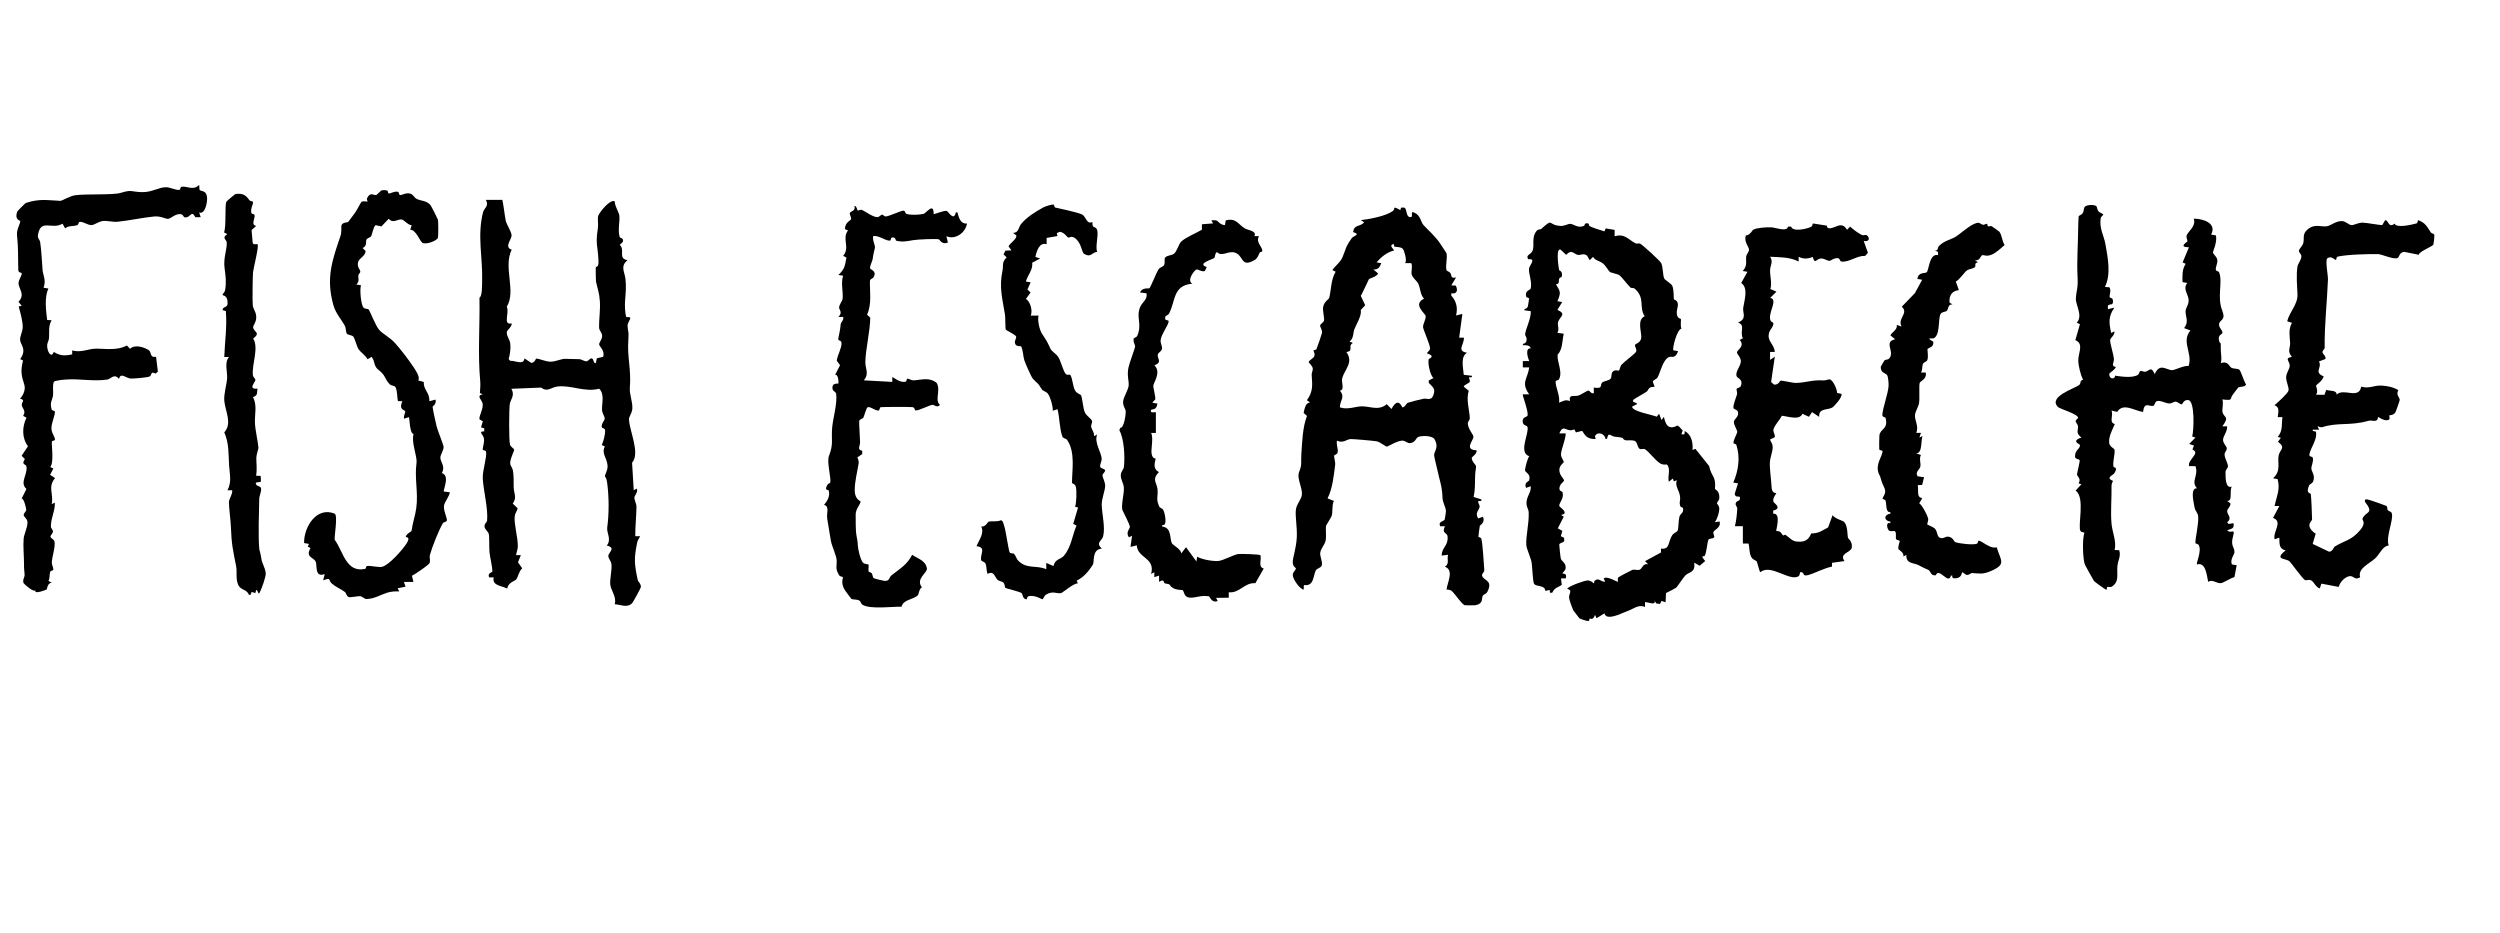<?xml version="1.0" encoding="UTF-8"?><svg id="Layer_2" xmlns="http://www.w3.org/2000/svg" viewBox="0 0 289.48 107.99"><g id="fish_escabeche"><path d="M183.42,26.19c.08-.04-.01-.45.5-.31.07.02.07.27.15.31.51.24,1.14.42,1.71.6l.15-.34,1.03.17v.74c1.15-.34,1.49.31,2.41.81.16.09.42-.03.54.04.34.19,2.34,2,2.46,2.29.22.54.15,1.39.35,1.77.07.15.81.58.92.83.2.46.15,1.5.18,1.57.02.04.42.07.46.53.04.39-.19.72-.11,1.21s.45.49.47.53c.03.07-.09.89.06,1.12-.51.04-1.1,2.33-.93,2.51l.54.09c-.32.95-.77.56-1.05.68-.74.33-1.01,1.84-1.34,2.38-.14.22-.48.27-.52.44s.24.56.16.63c-.03.02-.36-.02-.54.11-.16.12-.2.34-.34.44-.25.18-1.45.85-1.51.92-.35.41.45.28.37.54l-.55.28c-.06.55,2.31.94,2.85,1.17l.27-.34.28.73.27-.37c.16.57.29,1.28,1.02,1.2.67-.07.35-.55,1.16.37l-.15.44c.39.06.4.01.37-.37.82.4.99,1.38.92,2.2l.33-.14,1.59,1.99c.29,1.36.81,1.08.68,2.66,0,.06.57.19.5,1.09-.02.24-.27.43-.27.55s.28.28.27.68-.24,1.18-.52,1.53l.55-.09c.22.72-.63.96-.71,1.23-.06.18.17.51.08.62-.14.18-.56.06-.67.3-.12.28-.2,1.38-.4,1.8-.11.22-.63-.17.04.63l-.64.55-.64-.36c.19,1.17-.6,1.06-1.01,1.47-.22.22-.86,1.2-1.06,1.42-.05.05-1.03.57-1.19.63l-.05,1.07-.47-.16-.17.35-.43-.05-.21-.32c.23.64-1,.06-1.1.18v.55c-.73-.36-1.39.25-2.02.46-.43.15-.88.38-1.07.44-.54.18-1.45.49-1.6-.17l-.92.56-.18-.38c-.26.71-.51.37-.61.43-.05.03-.04.25-.13.28-.13.03-.94-.22-1.07-.32-.04-.04-.65-.83-.68-.88-.13-.24-.49-1.23-.51-1.46-.06-.54.48-.89-.22-1.06.12-.32,1.98-.96,2.35-.98.44-.02.7.38.77.33.01,0-.03-.23.06-.3.54-.41.64.17,1.23.11l-.19-.36c.37-.37,1.6.44,1.65.37.04-.05-.07-.37.04-.5.06-.07,1.54-.84,1.63-.87.28-.09.58.08.86-.03.3-.12.36-.77.97-.62l-.36-.36,1.85-1.01v-.45c1.05.16.8-.8,1.3-1.55.17-.26.53-.33.64-.56.09-.19.08-1.15.19-1.56s.53-.43.42-1c-.03-.12-.26-.12-.28-.17-.22-.53-.01-.61-.06-1.14-.06-.74-.63-1.23-.38-1.94l-.34.14-.12-.33-.46.37c-.18-.67.26-1.42-.21-1.99-.03-.03-.45.1-.84-.16-.54-.35-1.29-1.36-1.71-1.61-.2-.12-.48.08-.65-.07-.24-.21-.22-.61-.44-.83s-1.02-.09-1.17-.14c-.57-.2.18-.28-1.22-.41-.52-.05-.75-.65-.92.25h-.18c-.04-.56-.85-.91-1.19-.37-.12.19.37.47-.37.36-.65-.1-.82-.44-1.14-.92l-.72.18-.19-.36c-.92.46-1.21-.74-1.73.47h.74c0,.68-.53,1.86-.55,2.4-.01.43.33.76.32.9s-.38.31-.48.72c-.18.76.56,1.25.51,1.45-.04.15-.35.32-.45.57-.29.69.25.65.28.77.2.78-.41,1.17-.38,1.61,0,.08,1.27.87.2,1.02l.32.21-.69,1.35.53.29-.18.61.39.2v.37c-.09.2-.54.21-.57.4-.01.08.14,1.51.18,1.63.1.34.61.47.56,1.11-.02.3-.41.53-.35.62.03.05.55-.1.36.56h-.55s.09.75.09.75c-.47.34-.82.29-1.1.91h-.27s-.03-.33-.03-.33l-.5.13c-.05-.75-1.13-.44-1.32-.86-.14-.3-.19-1.94-.27-2.44-.09-.52-.58-1.59-.61-1.96-.09-1.08.33-2.49.27-3.86-.02-.41-.35-.69-.23-1.34s.52-1.01.47-1.66l-.55.18c-.26-.64.33-.74.36-.86.24-.88-.53-.84-.47-1.25s.26-1.21.48-1.56c-1.31-.4.05-2.73-.21-3.4-.07-.18-.48-.11-.54-.55-.08-.64.52-.55.56-.76.1-.57-.64-2.37-.55-2.45h.74c-1-1.38-.17-1.79,0-3.12h-.74s0-.73,0-.73h.74c-.19-.45-.49-1.54.18-1.47-.1-.41-.57-.36-.92-.37-.02-.3.27-.07.4-.44.16-.46-.16-.61-.13-.85.07-.63.7-1.8.65-2.65l-.74-.1c-.01-.29.25-.06.4-.44.02-.06.15-.86.14-.91-.03-.14-.28-.11-.32-.21-.23-.7.46-.79.51-.95.2-.75-.27-1.77-.19-2.34.05-.37.89-1.17-.09-1.06-.35-.51.3-.52.49-.96.28-.66-.18-1.61.52-2.37.15-.17.39-.09.49-.18,1.49-1.34.69-.44,2.23-.35.46.03.8-.23,1.13-.24.38,0,.91.57,1.62.22ZM183.78,29.61c-.42-.34-.69-.04-1.09-.1s-.7-.71-1.34,0l-.64-.6c-.59-.26-.24,2.02-.18,2.36.01.06.49.13.29.81,0,.02-.21.02-.28.19-.1.27.12.56-.37.67.55.86.57.96.17,1.94l.55.09-.55.91c1.08.5.32.73.08,1.38-.13.38.19.87-.09,1.28l.74.1c-.19.81-.12,1.83-.71,2.42-.08.9.63,2.04.15,2.87-.06.11-.36.11-.38.24-.06.53.57,1.77.38,2.45.53-.15.68-.4,1.28-.18-.17-.86.49-.47,1.01-.65.29-.1,1-.57,1.11-.57.19,0,.31.42.64.3v-.64c1.13.15.66-.24.97-.59.14-.15.86-.23,1-.47.12-.19,0-.53.23-.79s.69-.09.71-.11c.1-.1.13-.5.31-.7.29-.33,1.52-1.23,1.66-1.47.16-.29-.14-.56-.11-.8.02-.15.63-.23.72-.8.09-.63-.55-2.11.4-2.53-.7-1.06.09-2.04-1.1-3.15-.22-.2-.46-.1-.51-.14-.41-.38-.96-1.2-1.38-1.51-.06-.04-.98-.28-1.02-.31-.22-.18-.46-.73-.87-1.04-.32-.25-.85-.3-1.1-.73l-.36.37c-.17-.1-.2-.39-.33-.49Z"/><path d="M162.12,24.38l.12-.34h.37c.36.16.13,1.13.74,1.1.35-.01-.11-.73.36-.54.81.32.77,1.07,1.12,1.46.62.68,1.4,1.31,1.99,2.23.12.2.65.97.67,1.03.14.51-.14,1.44,0,1.94.04.15.32.18.44.34.2.26-.03.68.67.53l-.55.91.51.03c.29.51.15,1.02-.51.89v.27c.61.68.76,1.44.55,2.3l.73-.18-.37,2.75h.55c.03.84-.89,1.52.37,1.75-.81.42-.44,1.78-.39,2.55l.94.11c.07.31-.26.11-.33.2-.05.06.18.34.07.53-.08.14-.78.39-.66.55l.56.46c-.33,1,.08,2.19.12,3.17.01.22-.23.37-.23.61.01.64.65,1.27.65,1.55,0,.43-1.12,1.51.37,1.56.07.42-.56.79-.56.84-.05.47.52.81.5,1.08-.05.5-.11.58-.12,1.3s0,1.47-.17,2.18l.9.29c.08.31-.28.11-.35.2-.1.12.16.43.15.63-.02.39-.6.71-.17,1.37l.55-.19c.31.68-.35.97-.36,1.04-.03.14-.16,1.14-.16,1.26,0,.08.28.07.33.22.19.69.27,2.82.35,3.66.02.24-.31.4-.26.62.13.62,1.32.49.62,1.88-.14.27-.41.28-.52.44-.21.31.13.91-.86,1.12-.12.02-1.22.02-1.28-.01-.35-.17-1.14-1.35-1.44-1.61-.19-.17-.39-.19-.63-.19.09-.86.9-2.24-.19-2.65.57-.36.2-.86.37-1.38l-.74.09c0-.97.76-1.09.68-2.18-.04-.57-.73-.3-.31-1.21h-.55c-.26-.56.37-.55.52-.77.03-.04.15-.92.15-.97-.01-.46-.38-1-.4-1.55-.03-1.34-.36-2.09-.58-3.17-.08-.4-.38-1.53-.39-1.74-.03-.5.61-.88.04-1.89-.25-.43-1.48-.42-1.87-.26-.31.13-.31.65-.95.72-.33.03-.55-.27-.86-.29-.57-.03-1.72.69-1.82.7-.14.01-.79-.54-1.19-.62-.32-.06-2.78-.28-3.03-.26-.46.03-.88.53-1.57.18-.1.42.14.95.09,1.31-.05.34-.4.31-.42.43-.03.15.16.75.12,1.07-.16,1.28-.31,2.75-.88,3.88l.73.29c-.24.48-.12,1.27-.24,1.7-.06.21-.64,1.09-.66,1.16-.08.27.06,1.27-.06,1.77-.11.46-.52.86-.61,1.32s.31,1.1.17,1.52c-.11.32-.57.32-.7.6-.31.63-.19,1.85-1.37,1.67l-.02.53c-.5-.07-1.21-1.2-1.26-1.61-.06-.45.35-.56.35-.87,0-.07-.54-.17-.3-1.19.52-2.26.47-2.5.3-4.7-.1-1.31.17-1.32.61-2.28.39-.84-.58-2.13-.23-2.98.37-.9.18-1.08.26-2.14.1-1.39.14-3.05.65-4.34l-.39-.35c.1-.44.22-1.21.75-1.2l-.37-.27c.76-1.07.62-1.8.55-2.95-.01-.23.15-.49.13-.71-.03-.33-.47-.65-.47-.76,0-.16.54-.44.63-.65.15-.34-.11-.6-.07-.7.01-.03.29-.04.34-.16.09-.2.63-1.77.64-1.87.04-.36-.24-.66-.22-.85s.38-.32.45-.57c.07-.28-.18-1.13-.1-1.58.12-.62.66-.92.69-1.01.26-.95.19-2.14.76-3.07l-.38-.19c.34-.51.89-.86,1.15-1.44.44-1,.3-1.16,1.12-2.29.16-.22,1.07-.37.13-.67.12-.91.75-.56,1.28-1.12l-.37-.27c1.01-.1,2.84-.46,3.67-1.03.39-.26-.14-.71.9-.11ZM161.45,28.57c-.07-.03.04-.35-.13-.3-.57.17.15.64.09.73-.83.23-1.47.74-2.02,1.38l.55.09c-.17.47-.37.78-.92.73l.55.46c-.12.38-1,.57-1.07.68-.04.07-.25.58-.39.83-.19.36-.33.74-.54,1.09l.51,1.08-.52.56c.16.62-.54,1.69-.74,2.24-.17.47-.05,1.01-.56,1.42.68.2.21.13.13.45-.09.37.19.66-.49.75.86,1.22-.18,1.97-.48,3.02-.14.48.33,1.36-.27,1.46.66.76-.02,1.13,0,1.93.89.31,1.81-.11,2.51-.12,1.05-.01,1.95.55,2.92-.25l.54.56c.83-1.55,1.2-.16,1.29-.18.3-.07.44-.47.6-.54.24-.09,1.43-.39,1.78-.46.52-.11,1.01.37,1.26-.69.13-.56-.28-.79-.61-1.16v-.27s.54-.28.54-.28c-.39-.36-.67-1.71-.55-2.18.02-.08.87-.33-.18-.68-.07-.11.37-.31.34-.61-.05-.51-.78-2.12-.81-2.42-.04-.34.34-.89.3-1.29-.03-.31-1.56-1.36-.19-2.01-.45-.49-.41-1.19-.66-1.73-.16-.34-.66-.67-.77-1.08-.09-.36.14-.9-.05-1.31h-.72c.27-.26-.08-1.41-.23-1.62-.2-.29-.8-.22-1.02-.3Z"/><path d="M242.76,23.92c.08.1.07.37.24.57.1.12.54.25.54.38,0,.05-.27.21-.3.4-.17,1.25.37,1.95.56,3.04.27,1.54.66,3.48-.07,4.92l.51.03c.26.34,0,.87.04,1.13.03.16.34.04.38.39.11.9-.77.05-.56,1.02l.73-.18c-.73,1.05-.63,1.79-.37,2.94l.36-.19c.11.41-.46.73-.48,1.01-.03.35.39,1.67.43,2.13.05.54-.41.84.23.99-.12.32-.72.69-.74.74-.15.55.56.84.66.26.71.11,2.02.3,2.64-.1.14-.09.14-.41.32-.45.14-.02.36.13.51.1.51-.1.68-.71,1.11.27.59-1.35,1.35-.46,2.02-.46.33,0,1.38-.57,1.9-.48.51-1.47-.89-2.79.21-4.11l-.73-.28c.59-.73.16-1.31.17-1.93,0-.46.45-.8.34-1.46-.1-.62-.65-1.15-.15-1.84l-.54-.09c-.02-.72-.07-1.5.37-2.12l-.36-.16.73-1.76c-1.29.01-.19-.62-.18-.67.03-.18-.14-.42-.1-.64.1-.49,1.17-1.1.83-2,1.06-.01,2.73.52,2.02,1.84l.56.1c.16.84-.37,1.86-.35,1.98.03.2.43.47.5.81.09.44-.23.84-.16,1.21.02.13.31.13.37.27.46,1.12-.26,2.84.36,4.41.48,1.21-.31,1.03-.36,1.61-.03.39.33.6.39.92.06.3-.62.21-.37,1.06.13.45.19-.29.18.96,0,.5.15,1.01,0,1.55.88-.28.93.38,1.24.55.24.13.75.07.92.23.18.18.54,1.4.77,1.7-.19.35-.68.2-.91.36-.05.03-.58.75-.68.89-.31.43.13.64-1.16.48.17.41-.07,1.2.03,1.52.19.63.83.43-.03,1.6h.55c.06.56-.47,1.15-.47,1.56s.4.71.43.96c.04.27-.24.45-.25.69-.02.45.36,1,.39,1.37.02.26-.27.43-.28.67,0,.58-.05,2,.73,1.73-.32.49.14,1.72-.55,1.65l.38.28c.07.36-.37.62-.37.91,0,.43.63.76,0,1.29l.18.19.55-.09c.12.69-.26.62-.73.83.44.46.97-.34.68.69-.33,1.18.2,1.22.16,1.88-.02.23-.54.86-.29,1.38l.55.09-.26,1.38c-.43.09-1.22.63-1.53.69-.52.1-1.01-.51-1.51-.14-.17-.78-.28-2.32-1.29-2.02-.15-.14.59-1.54.19-2.26-.07-.12-.37-.12-.38-.24-.04-.39.41-2.27.32-3.08-.04-.38-.35-.67-.4-.94-.11-.67-.57-2.33.27-2.3-.77-.79.23-1.51-.19-2.56h-.73c-.21-.76,1.37-1.5.39-1.92l.17-.47-.55-.18.73-.74-.38-.12c.2-.71.32-4.09-.44-4.22-.54-.09-.7.49-.75.49-.26,0-.48-.29-.72-.31-.22-.01-.48.22-.73.21-.44,0-1.05-.4-1.45-.27-.25.08-.24.52-.42.55-.5.09-1.04-.52-1.18.7-.96-.1-2.29-1.13-3,0l-.65-.16c.24.61-.33,1.39.38,1.56-.28.67-.74,1.45-.65,2.2.05.42.56.63.6.73.14.41-.24,1.45-.1,2.03.02.09.58-.01.08.76-.14.22-1.06.49-.14.87-.09.17-.17.36-.17.56.03,1.36-.13,3,0,4.41.1,1.02.6,2.06.36,3.03l.53.02c.22.75-.15,1.13-.21,1.85-.09.95.25,1.78-.63,2.36-.19.12-.4,0-.56.06-.06.02.02.34-.13.3-.09-.02-1.31-.9-1.39-1-.07-.09-1-1.77-1.05-1.89-.25-.59-.33-3.07-.05-3.71-.14-.04-.38-.07-.46-.18-.37-.56.58-3.89-.57-4.69l.67-.73-.33-.11c.33-.54-.12-.74-.18-1.02-.02-.08.38-1.57.3-1.69-.06-.09-.6-.09-.52-.46-.03-.67.66-.88.55-1.3-.02-.07-1.06-.43.18-.83-.71-.6-.34-.76-.4-1.33-.02-.21-.28-.42-.26-.59.01-.15.28-.3.28-.37,0-.43-2.12-1.04-2.32-1.24-1.23-1.19,1.97-2.18,2.43-2.55.31-.25,0-.5.46-.61-.28-.57-.54-1.6-.55-2.22-.02-.91.69-1.94-.34-2.37l.53-1.85-.37-.17c.75-.79-.13-2.06-.1-2.76.04-.97.27-1.19.2-2.45-.11-1.97.06-3.94.07-5.82,0-.18.03-1.21.05-1.27.04-.14.34-.17.48-.4.13-.2.09-.61.26-.75.24-.21,1.13-.28,1.38.01Z"/><path d="M58.15,23.13c.09.09.33,2.12.41,2.43.12.47.68,1.31.68,1.7,0,.47-.9,1.36.01,1.65-1.01,2.04.55,4.79-.57,6.61.35.69-.51,2.16.57,1.93.04.39-.57.81-.57,1.01-.01.54.33.79.4,1.28.08.58-.02,1.27-.18,1.84l.17.2c.55-.06,1.56.56,1.66-.28l.79.52c.43-.02.51-.5.57-.5.46.03,1.08.36,1.67.36s1.25-.35,1.69-.33c.55.02,1.04.02,1.62.04.3,0,.6.29.88.24.17-.03.37-.37.58-.33.23.05.16.6.46.55l.12-.56.72-.17c.26-.67-.4-1.19-.45-1.41-.05-.25.38-.61.34-1.06-.02-.33-.34-.58-.35-.92-.03-.82.16-2.02.09-3.04s-.25-1.38-.45-2.29c-.02-.08-.04-1.54-.03-1.62.03-.18.35.09.32-.76-.08-1.88-.37-1.85-.07-3.8.07-.43-.06-1.13.04-1.43.16-.44,1.42-2.01,1.92-1.66-.02.53.46,1.19.52,1.61.1.64-.2,1.58.04,2.49.05.19.52.07.36.59l-.35.34c.66.55-.25,1.57.9,1.77-.86.71-.34,1.32-.24,2.13.11.9.03,1.71-.04,2.55-.04.5-.02,1.45.14,1.9.96-.03.13.39.15,1.05s.17.54.09,1.54c-.16,2.08.35,3.37.17,5.62-.06.72.34,1.62.29,2.4-.04.56-.41.91-.39,1.26.08,1.4,1.32,3.91.36,5l.19,3.19.36-.19c.16.4-.26.79-.28,1.01-.03.31.24.71.24,1.11-.02,1.12-.15,2.26-.14,3.39h.56c-.09.24-.27.42-.33.68-.39,1.89-.35,2.51.05,4.37.06.28.38.4.37.84,0,.11-.93,1.79-1.01,1.86-.6.6-1.3.16-2.02.13.25-.9-.46-1.57-.52-2.33-.05-.62.22-1.66.14-2.32-.04-.35-.37-.66-.36-.94.01-.42.94-.94-.18-1.21.58-.69-.03-1.48.05-2.07.22-1.65.21-3.44.01-5.08-.09-.79-.26-.78-.27-.83-.03-.28.35-.72.3-1.29-.07-.89-.74-1.41-.31-2.2l-.36-.17c.21-.47.39-1.15.39-1.66,0-.38-.42-.17-.4-.53.02-.4.36-.64.35-.89s-.29-.59-.31-.97c-.04-.78.33-1.82-.33-2.47-1.67.45-3.27-.46-4.86-.25-.72.1-1.11.68-1.87.12l-3.44.14c.45.75-.09,1.24-.18,1.75-.09.55-.12,4.24.03,4.73.08.26.45.42.47.58s-.51,1.11-.45,1.63c.03.23.26.46.31.77.1.52.09,1.29.09,1.92,0,.69.42,1.22-.11,1.91l.57.55c-.08.34-.3.56-.34.92-.1.88.37,2.41.36,3.49,0,.35-.16.67-.2,1.01h.55s-.33.83-.33.83l.49.7c-.37.29-.49,1.04-.7,1.29-.14.17-.92.33-1.04,1.05-.72-.35-1.78-.34-1.56-1.29h-.53c-.24-.51.37-.59.37-.67.01-.58-.27-1.64-.33-2.24-.05-.42,0-1.78-.08-2.11-.07-.29-.44-.52-.49-.82-.06-.37.27-.53.29-.72.14-1.41-.43-3.49-.5-4.92-.04-.91.51-2.46.38-3.1-.03-.14-.37-.11-.38-.22-.02-.31.22-.79.13-1.32-.06-.39-.71-.8.04-.79v-.36s-.37-.1-.37-.1l.21-.71-.39-.22c-.08-.4.47-1.22.37-1.81-.09-.49-.8-.9.01-1.11l-.33-.12c.02-.4.08-.96.04-1.35-.3-3.2-.03-6.45-.09-9.71.35-.14.29-1.55.31-2.05.07-2.55-.59-5.17.11-7.85.12-.46.73-.7.32-1.42h1.84Z"/><path d="M275.86,26.04l.31-.53c.41-.11.36.99,1.11.38.16.56,1.98.13,2.53-.02.16-.04.12-.38.21-.37.84.31,1.03.77,1.44,1.4.09.13.34.16.4.25.06.1-.05,1.03-.09,1.16-.09.24-1.67.8-1.69,1.19l-1.71-.34c-.58.08-.54.63-.75.72-.45.19-1.87-.44-2.2-.45-1-.04-3.74.04-4.75.29-.16.04-.11.4-.21.37-.31-.1-.49-.5-1-.16-.21.35.11,1.92.1,2.43-.1,2.62-.42,5.33-.38,7.93,0,.13-.28.3-.25.51s.43.42.33.77l-.74.28c.41.78-.67,1.21.55,1.74-.15.52-.86.97-.88,1.04-.04.11.31.76-.03,1.07l.99.02.21-.57c.41.14,1.24,0,1.2.55.8-.82,2.58.6,2.85-.93.94.28,1.46-.18,2.38-.12.67.04,1.34.17,1.92.53-.32.53.16.82.16,1.13,0,.08-.46,1.41-.53,1.49-.29.33-.56.22-.68.32-.03.02.17.44-.14.52-.5.14-1.11-.4-1.17-.35-.02.01.04.32-.24.42-.23.08-.57-.07-.87.02-2.17.61-3.47.14-5.33.73-.21.07-.49-.13-.56-.07l.19.36h-.74c-.08.31.35.08.38.3.15,1.01-.85,2.08-.76,2.71.02.12.34.1.38.24.12.47-.18.9-.16,1.27.02.33.38.68.27,1.25s-.42.43-.54.71c-.41.94.16.84.2.97.05.14.16,2.7.15,2.94,0,.15-.33.35-.31.72.02.35.42.79.73.93l-.35,1.19,1.89.9c.44,0,.49-.48.68-.6,1.12-.7,1.91-.68,2.93-1.9.76-.9.19-1.15.27-1.33.36-.87,1.4-.52.29-1.94-.05-.29,0-.3.28-.28.14.01,2.07.68,2.17.74.2.13.08.36.18.49.11.15.41.16.47.37.24.76-.74,2.76-.35,3.73-.74.09-.99.94-1.56,1.48-.63.61-2.08,1.17-1.75,2.19-.54.37-.75-.06-1.04-.11-.6-.1-1.33.69-1.44,1.24l-2.01-.38-.19.56c-.47-.15-.64-.71-.95-.91s-.55.02-.75-.06c-.27-.1-1.58-1.97-1.79-2.16-.44-.41-1.87-.15-.46-1.28-.8-.18-.71-.79-.73-1.47l-.55.18c-.22-.92,1.01-2.02-.18-2.47l.73-1.38h-.55c.23-1.13.68-1.9.35-3.11l-.53-.1c1-.88.46-1.87.66-2.68.17-.69.84-.85-.09-1.55l.34-.46-.37-.09c.63-.77.42-1.42.55-2.3h-.55c.05-.54.28-1.15-.37-1.38.33-.28,1.55-1.37,1.62-1.69.09-.37-.31-1.06-.27-1.61.03-.47.41-.89.41-1.29,0-.52-.67-.86.26-1.01-.58-.62-.19-1.06-.21-1.58-.04-.83-.23-1.58.21-2.36l-.55-.18c.28-1.14,1.24-1.94,1.19-3.13-.04-.91-.16-2.23,0-3.22.05-.33.47-.77.45-1.2-.01-.25-.33-.43-.28-.65s.4-.51.49-.82c.18-.57-.17-1.06.54-1.64.86-.69,1.57-.21,2.25-.35.46-.1,1.01-.61,1.69-.59.47.01.77.44,1.12.47.25.02.75-.29,1.29-.29.42,0,2.15.33,2.25.27Z"/><path d="M211.53,26.12s.03.25.16.29c.71.2,1.52-.96,2.18.2l.36-.37c.35.33.97.78,1.38.98.15.07.42-.08.55.02.46.35.21.82-.36.65l.49,1.38-.32.36c-.92-.05-1.76.7-2.66.67-.35-.01-.19-.4-.54-.41-.49-.01-.73.3-.93.31-.29.02-.63-.33-1.06-.26-.49.07-.62.72-.88-.19-.55.23-1.09.27-1.63-.02v.55c-1.04-.53-2.19-.49-3.31-.55.41.57,0,1.05,0,1.57-.01.73.24,1.44.04,2.17l.7.3-.73.73c.89.12-.07,1.47-.02,2.32.03.62.43.37.39.7-.05.39-.36.61-.47.93-.34,1.05.55,1.32.64,2.3h-.55s0,.92,0,.92l.55-.37-.43,2.94.34.29c.5.07.69-.43.74-.45.17-.05,1.41.27,1.8.26,1.2-.03,1.83-.37,3.17-.29.27.02.56-.14.73-.12.37.04.89,1.17.85,1.56l.52.12c.13.37-.83,1.43-1.05,1.57-.53.33-1.63.04-1.53,1.09l-.83-.55-.36.54-.75-.35c-.34.8-1.66.3-2.39.23-.22.49-.96,1.22-.98,1.69,0,.23.2.52.18.72s-.54.22-.56.39c0,.04.27.4.3.74.04.58-.28,1.2-.32,1.84-.05.73.16,2.06.2,2.92.04.75.52.62.54.66.03.05-.48.58-.32,1.01.05.15,1.06.74-.04,1.01v.36c.98-.1.29,1.93.36,2.02.53-.1.67.43.78.5.05.03.21-.11.28-.07.27.15.76.72,1.23.77.91.11,1.44-.11,1.75-.93.91,0,1.28-.35,1.96-.7l.52-1.42c.25.41,1.18.63,1.33.78.44.44.36,1.5.46,1.88.02.06.54.39.43,1.11-.08.56-1.51.65-.84,1.55l-1.45.2v.44c-.89.17-1.91.73-2.73.97s-.35-.4-.96-.32c-.02.15-.06.38-.18.46-1.02.66-3.24-1.49-4.42-.46-.14-.09-.33-1.09-.42-1.24s-.44-.15-.65-.55c-.25-.48-.16-1.03-.31-1.53h-.65s0-2.01,0-2.01h-.92c.16-.65.23-1.35.27-2.02.01-.23-.21-.37-.19-.57.05-.34.45-.37.47-.45.2-.78-.48-.02-.57-.73l.38-1.19-.55-.09c.61-1.42.82-2.9.36-4.36-.04-.14-.33-.13-.34-.22-.01-.38.41-1.04.44-1.3.02-.15-.46-.91-.39-1.2s.53-.53.49-.99c-.04-.43-.45-.36-.53-.55-.11-.26.31-1.25.4-1.59.06-.22-.1-.57-.03-.66.08-.11.4-.09.49-.34.27-.75-.41-.87-.5-1.1-.21-.56.57-1.25.48-1.84-.08-.46-.41-.69-.44-.89-.05-.33.98-.69.32-1.48l.36-.19c-.4-.8.35-1.5-.56-1.82,1.07-.46.52-1.08.6-1.69.11-.82.64-2.32-.23-2.89l.72-1.3-.55-.09c.6-.64.33-1.14.41-1.7.04-.26.33-.5.32-.78,0-.34-.61-.87-.37-1.63.53-.05.7-.58.88-.68.42-.23,1.56-.29,2.07-.27.4,0,1.85.58,1.93-.08h.37c.16.64,1.85.28,2.35,0,.14-.08.11-.37.21-.36.48.07,1.03.17,1.53.24Z"/><path d="M23.09,21.98c.2.23.88-.02.89,1.05,0,.49-.25,1.84-.92,1.57l.18.55h-.62c-.49-.94-.55.19-1.29,0-.09-.02-.1-.49-.76-.33-.48.12-.84.5-1.11.52-.32.02-.83-.35-1.63-.27-1.36.13-2.82.47-4.25.61-.56.05-1.22-.17-1.73-.08-.47.09-.92.43-1.2.46-.48.05-1.01-.43-1.43-.37-.12.02-.12.31-.26.37-.43.18-.98.02-1.42.38l-.3-.54c-1.24.75-2.51-.63-2.84,1.27-.08.47.2.55.25.86.16,1.06.19,2.17.28,3.24.06.64.44,1.21.11,2.04l.56.1c-.47,1.02-.28,2.52-.14,3.64l.51.03c-.4.75-.24,1.31-.29,2.05-.02.29-.21.59-.22.84-.03.69.46,1.59.77.78.74.48,1.32.46,2.13.28v-.46c1.02.32,1.89-.22,2.84-.2,1.18.02,2.37.22,3.5-.36l.36.38c.53-.54,1.63-.2,2.17.16.34.23.08.91.84.76l.21,1.73-.28.22c-.57-.32-.42.17-.65.32-.22.14-1.95.28-2.25.25-.53-.05-1.12-.75-1.32.04-.58-.67-.89,0-1.36.08-1.52.24-3.26-.11-4.67-.01-.32.02-1.38.1-1.52.28-.18.51-.03,1.04-.09,1.57s-.41.77-.16,1.62c.05.16.35.13.37.25.06.41-.43,1.32-.39,2,.03.56.44.95.4,1.27-.01.11-.32.08-.35.19-.08.25.28,2.42-.19,2.96l.36.17-.38.73.57.38c-.87,1.08-.14,1.77-.38,3.02l.36-.19c.04.99-.44,1.69-.46,2.75,0,.26.26.41.24.62s-.3.44-.29.58c.01.17.43.33.47.57.12.62-.28,1.75-.31,2.37-.02.32.2.64.17.89-.01.12-.31.09-.36.25-.1.29-.02.73-.2,1.05l.38.19c-.53.08-.53.74-.58.79-.06.05-1.53.63-1.3.09-.21.31-1.35-.74-1.38-.82-.15-.42.14-.67.12-.98-.03-.57-.08-.57-.07-1.27,0-.88-.12-2.03-.04-2.92.05-.51.47-1.32.44-1.9-.02-.37-.36-.53-.43-.78-.06-.22.28-.41.29-.65,0-.14-.28-1.37-.54-1.28l.56-1.12c-.81-.74.13-1.61.01-2.57-.05-.39-.66-.15-.19-.9l-.38-.37.74-1.11c-.71-.93-.7-2.25-.17-3.3l-.39-.21c.39-.6-.14-.9-.16-1.26-.02-.39.47-.56-.2-.74.39-.41.67-1.07.49-1.63-.32-1-.46-1.57-.14-2.79l-.33-.15c.8-1.18.05-1.58-.01-2.23-.04-.41.28-.93.3-1.43.02-.7-.27-1.74-.47-2.44l.35-.08-.37-.46c.84-.89-.01-1.48.01-2.19.01-.38.38-.83.37-1.11,0-.11-.39-.02-.4-.37-.05-1.58.02-2.39-.15-4.05-.07-.68.4-1.33.37-1.64,0-.06-.69-.12-.35-1.08.02-.07.94-.99,1.01-1.01,1.6-.52,2.47-.31,4.02-.24.1,0,1.16-.58,1.66-.65,1.34-.18,4.42,0,5.31-.28,1.31-.4,1.11-.12,2.46-.08,1.15.03,1.92-.58,2.8-.57.41,0,1.13.36,1.52.31.13-.02.1-.33.24-.36.54-.13,1.39.47,1.99-.18.18-.03,0,.36.13.5Z"/><path d="M44.87,22.09c.05.02.05.31.15.31.26.01.64-.29,1.06-.19.14.03.12.37.23.38.32.01.67-.33,1.23-.16.3.09.44.47.7.6.52.26,1.17.17,1.63.75.06.07.79,1.51.83,1.64.07.2.06,2.02.01,2.12-.18.39-1.45.82-1.81.57-.27-.18-.74-1.52-1.4-1.51l.17-.52c-.42,0-.89-.64-1.18-.67-.45-.05-1,.51-1.48-.08l-.85.89-.68-.15c-.25.22-.43,1.19-.5,1.28-.12.16-.42.21-.54.37s.12.78-.46,1l.36.35c-.07.66-.78.79-.89,1.34s.27.79.27,1.06c0,.11-.2.25-.22.4-.05.38.17.72-.25,1.07l.55.09c-.17.5,0,2.24.28,2.58.16.19.52.12.6.22.16.18.81,1.89,1.22,2.36s1.25.88,1.81,1.5c.72.8,1.59,1.94,2.16,2.8.26.4.82,1.18.55,1.56l.66.19c-.09.89.7,1.2.63,2.21l.73-.18c.1.59-.35.76-.35.81,0,.25.37,1.87.46,2.27.12.48.78,2.11.81,2.34.05.44-.36.9-.37,1.3-.01.49.62,1,.17,1.78.83.3.36,1.4.2,2.14l.73.09c-.09.52-.57,1.07-.67,1.5-.13.56.38,1.47.32,1.78-.03.16-.37.16-.46.31-.45.75-1.25,2.75-1.5,3.67-.09.32.1.71-.06.97-.13.22-1.67,1.28-2.02,1.44l.17.71h-1.1s.19.55.19.55l-.92.19.19.36c-.48-.02-.95.01-1.41.15-.74.23-1.47.72-2.39.73-.26,0-.44-.29-.72-.32-.34-.04-1.16.19-1.37.08-.24-.14-.27-.48-.41-.58-.45-.33-1.05-.57-1.51-.97-.43-.37-.02-.76-1-.37l.18-.73c-1.19.45-.86-1.01-1.04-1.42-.26-.57-1.24-.49-.6-1.6l-.32-.14.13-.33-.56-.1c-.03-1.9,1.47-4.26,3.55-3.4.37.22-.05,2.53-.01,3.02,1.01,1.35,1.29,3.85,3.54,3.37.09-.02.07-.3.21-.33.39-.07,1.34.19,1.74.09.83-.21,2.39-1.99,2.85-2.72.52-.83-.13-.66-.11-.75.07-.38.66-.58.68-.72.13-.99.43-1.75.54-2.61.25-1.81-.22-3.44.03-5.24.1-.73-.64-2.42-.34-3.33-.48-.08-.44-1.82-.55-1.96l-.55.18c-.1-.27.16-.68.13-.84-.04-.21-.81-.15-.32-1.18l-.53-.02c-.09-.42-.06-1.32-.3-1.64-.14-.18-.47-.12-.65-.31-.63-.67-.44-1.01-1.27-1.64-.63-.47-.39-1.03-.83-1.53l-.46.28c-.26-.48-.75-.75-1.05-1.18-.18-.27-.43-1.22-.58-1.42-.19-.24-.64-.18-.77-.37s-.09-.62-.21-.86c-.32-.65-1.07-1.45-1.34-2.41-.89-3.17-.16-5.17.83-8.09.14-.41.05-1.09.1-1.2.17-.36.65-.27.79-.39.05-.04.57-.78.77-1.03.18-.23.69-1.25.77-1.29.21-.12.59.02.7-.04.02,0-.14-.22-.07-.36.37-.76.68-.36,1.06-.37.04,0,.56-.53.6-.54.25-.05.51-.06.75.05Z"/><path d="M99.33,24.38c.06.03.3-.16.51-.06.37.17,1.27.85,1.76.82.23-.01.4-.28.55-.29.11,0,.24.25.46.21.52-.09,1.5-.58,1.94-.66.31-.06.22.29.4.36.46.17,1.5.12,1.97.01.34-.07,1.19-1.4,1.19,0,.09.09,1.23-.47,1.54-.33.2.09.79,1.23,1.03.15h.18c.17.6.34,1.36,1.11,1.29-.16,1.06-1.35,1.93-2.39,1.47l.18.73c-.69.31-.98-.36-1.04-.37-.39-.08-2.52.01-3,.1-.6.11-1.22.24-1.91.07-.17-.04-.04-.5-.58-.36-.07.02-.08.3-.13.32-.36.18-1.4-.65-1.98-.5-.14.44.23,1.02.19,1.35,0,.07-.19.67-.26,1.29-.03.26-.36.86-.3,1.09.05.17.8.29.42,1-.14.26-.43.17-.44.5-.03,1.21.24,2.6-.33,3.87l.37.34c-.02,1.59-.55,3.69-.57,5.16-.01.75.48,1.34-.18,2.1l3.3.18v-.55c.06-.07.9.74,1.57.51.1-.04.07-.33.19-.33.19,0,.45.21.72.19.91-.05,1.82-.4,2.67.31.49.89-.28,1.94.36,2.53-.25.4-.73-.02-.82-.01-.4.03-1.7.73-2,.65-.14-.04-.04-.34-.38-.38-.22-.03-3.48-.03-3.65.01-.14.03-.12.37-.23.38-.41.06-.82-.42-1.25-.39-.19.03-.4.99-.54,1.24-.05.1-.38.13-.47.36-.04.12.1,2.07.1,2.46,0,.49-.39.85.25,1v.37s-.56.39-.56.39c.07.22.18.43.15.67-.18,1.12-.45,2.03-.46,3.13s.69,1.24.68,1.32c-.07.44-.54.78-.57,1.47-.01.35.01,1.87.05,2.16.09.73.16.66.2,1.47.02.44.31,1.67.6,1.97.21.21.55.15.61.21.11.12-.02.54.03.76.04.16.28.14.37.26.11.16.1.46.22.56.07.06,1.06.3,1.23.32.66.05.52-.38.84-.64.96-.77,1.79-1.2,2.39-2.38.65.46,1.57.65,1.71,1.59.07.49-1.35,1.21-.58,2.17-.32.18-.37.81-.47.92-.5.53-1.69.47-1.89,1.34-1-.05-3.63.34-4.55-.25-.14-.09-.17-.37-.32-.46-.29-.18-.77-.09-.94-.21-.05-.04-.66-.87-.74-.99-.55-.84-.19-1.45-.24-1.52-.04-.05-.33-.06-.43-.21-.49-.8-.26-1.03-.29-1.73-.03-.58-.56-1.65-.67-2.26-.16-.84-.3-1.9-.42-2.55s.31-1.43-.37-1.62c.39-.46.7-1,.55-1.63-.05-.19-.58.06-.16-.7.08-.15.3-.15.33-.27.12-.46-.42-2.37-.16-3.04.57-1.47.25-1.85.38-3.33.09-1.04.62-2.82.46-3.89-.03-.21-.37-.32-.41-.53-.15-.8.59-.61.66-.66.05-.04.03-1.09-.37-1.01l.57-1.11-.38-.52c.06-.63.59-1.46.55-2.06-.03-.39-.44-.17-.37-.52.12-.69.2-.85.28-1.67.02-.22.4-.48.28-.82h-.55c.55-.55.06-.82.08-1.11.03-.35.38-.71.41-1.02.08-.71-.23-1.86.06-2.64l-.55-.09c.73-.68.75-1.04.93-2.01l-.38-.2c.84-.99-.18-1.98.56-2.94l-.35-.16c0-.81.67-.99.7-1.14.06-.23-.18-.53-.14-.71.04-.2.75-.27.53-.84.28,0,.29.46.39.51Z"/><path d="M140.96,25.58s.43.51.88.48l.09-.54c1.19-.31,1.39.4,2.17.9.42.27,1.45.3,1.15.92h.53c-.42.75.44,1.24.38,1.74-.01.1-.27.1-.29.15-.13.27-.25.67-.58.87-1.57.9-1.27-.34-2.13-.78s-1.63.51-2.24-.13c-.27.13-.2.57-.32.68-.16.16-2.08.65-.87,1.05l-.21.45c-.32.16-.75-.19-.97-.17-.2.02-1.22,1.31-.48,1.65-2.27.19-1.92,1.94-2.7,3.45-.15.29-.58.18-.43.69.02.08.38.09.38.19.02.41-.87,1.54-.93,2.21-.03.38.18.67.17.92-.02.38-.45.5-.5.74-.09.49.58.87-.39,1.26.85.79-.15,2.04-.13,2.4.01.2.26,1.28.24,1.47,0,.16-.41.38-.31.46l.55.09c-.12.86-.66.59-.73.74-.2.43.5.22.55.27v2.39s-.55,0-.55,0c.33.76-.12,1.98.1,2.6.14.4.4.34.41.37.06.16-.48,1.12.39,1.56-.85.9-.25,1.17-.16,1.99s-.23,1.14.23,2.06c.05.09.33.13.45.37.17.34.52,1.89-.14,1.71v.18c1.16.12.83,1.49,1.15,1.97.13.2,1.05.67,1.06,1.15l.55-.73,1.2,1.65.09-.55c.54.33,1.85.55,2.45.5.54-.05,1.73-.7,2.26-.8.28-.05,2.54.02,2.62.13.14.56-.31,1.36.38,1.54l-.97,1.7c-1.27-.1-1.82,1.19-3.08,1.05v.63s-1.47.02-1.47.02l.19.36c-.69.3-.91-.53-1.03-.55-.74-.08-1.03.02-1.66.13-1.31.21-1.1-.55-1.37-.84-.04-.04-.71.03-1.13-.25-.62-.41-.05-.38-.93-.53-.18-.03,0-.61-.67-.17v-.73s-.55.18-.55.18v-.56s-.37.19-.37.19c.51-1.92-1.58-1.79-1.66-3.31l-.73.18.18-1.29-.36.18c-.41-.58.1-.98.11-1.19.01-.28-.71-1.62-.83-1.89-.25-.54.19-1.93.13-2.7-.04-.51-.39-.93-.35-1.47.03-.39.32-.59.36-.91.13-1.13.03-3.25-.53-4.24l.1-.27c.45.03.66-1.59.64-1.92-.02-.35-.41-.64-.28-1.29.09-.42.59-1.28.62-1.69.04-.59-.21-1.14-.03-2.07.09-.48.79-2.33.78-2.46-.01-.24-.25-.49-.17-.9.03-.14.33-.12.42-.35.59-1.37-.18-2.1.33-3.32.24-.58.89-.86.73-1.59l-.74-.09c.21-.61,1.04-.44,1.08-.48.14-.14.83-1.86,1.04-2.18.19-.28.53-.31.65-.5.17-.28-.02-.72.14-.89.27-.29.71-.2,1.03-.45s.53-1.1.82-1.39c.5-.49,1.79-1.01,2.4-1.38v-.63s1.29-.1,1.29-.1l-.19-.36c.24,0,.45-.04.68.06Z"/><path d="M122.05,23.73s.02.28.17.31c.76.18,2.37.5,3.05.78.35.15.44.67.77.9.17.12.42-.02.44.01.05.07-.02.33.07.46.12.17.43.1.51.51.13.68-.23,1.73-.03,2.47-.65.06-.68.71-1.51.22-.28-.18-.29-1.35-1.13-1.87-.36-.22-.55.03-.72-.02-.1-.03-.42-.6-.96-.66l-.34.15.07.34-1.25.22v.73c-.84-.27-1.16.8-1.3,1.47l.55.18-.92.49c.11.83-.53,1.41-.73,2.18l.55.09-.37.83.36.35-.54.75c.49.24.83,1.41.55,1.92h.92c-.16.51.11,1.65.37,2.06.57.89.51.72,1.01,1.79.14.31.67.58.89.94.32.5.55,1.54.84,1.93.2.28.48.02.57.17.28.46.27,1.33.56,1.81.21.34.61.42.67.52.15.25.23,1.54.46,2.02.2.41.77.71.82.99.04.18-.15.44-.1.67.07.33.39.65.33,1.06l.36-.19c-.38.91.51,2.1.53,2.84,0,.27-.23.62-.18.9.04.19.53.23.57.4.04.19-.28.39-.3.55-.03.25.32.78.31,1.28-.02.56-.42,1.48-.4,2.21.03,1.02.43,2.61.16,3.62-.14.53-.9.71-.15,1.42-1.17.06-.84,1.54-1.03,1.84-.42.68-1.06,1.49-1.88,1.86l.14.32c-.51-.03-1.77,1.1-1.95,1.13-.52.09-.95-.31-1.75.18-.22.14-.3.52-.42.53-.08,0-.75-.46-1.48-.38-.35.04-.27.4-.35.39-.5-.05-.41-.63-.59-.74-.29-.18-1.79-.52-1.86-.59-.08-.07-.04-.42-.22-.6-.16-.17-.5-.16-.68-.33-.34-.32-.42-1.12-1.15-.68-.16-.34-.11-.86-.23-1.16s-.48-.26-.52-.44c-.16-.68.65-1.49-.54-1.61.29-.75.93-1.47.55-2.29.47.11.76-.54.86-.56.4-.09.97.05,1.42-.16.27.06.31.49.39.71.17.49.5,2.84.62,3.01s.42.08.5.17c.22.23.27.57.5.8.99,1,2.05.47,3.24.98v-.73s.83.36.83.36c.21-.85.81-.74,1.2-1.18.87-1,.98-2.4,1.47-3.5l-.38-.2.56-1.9-.35-.08c.17-.38.21-1.93.09-2.32s-.44-.36-.44-.44c-.01-1.49.41-3.56-.57-4.98-.13-.19-.47-.16-.55-.4-.34-.95-.3-2.13-.56-3.16l-.55.18c.04-.5-.26-1.53-.54-1.94-.19-.28-.61-.36-.7-.5-.66-1.06-.45-.57-1.05-1.25-.22-.24-.91-1.87-1-2.15-.15-.45-.14-1.19-.37-1.6-.06-.11-.61.11-.72-.41-.06-.28.22-.59.13-.76-.12-.23-1.1-.68-1.18-.77s-.05-1.43-.1-1.73c-.32-1.97-.69-3.19-.29-5.11.12-.56-.11-.98.48-1.54l-.36-.35.22-.43.7-.03-.34-.46c.19-.43,1.03-.87.89-1.29l-.37-.27c.69-.02.63-.67.92-1.02.63-.78,1.65-1.42,2.54-1.91.22-.12,1.08-.44,1.28-.33Z"/><path d="M230.11,25.93s.01.25.11.28c.08.03.3-.08.41-.01.07.04.83.57.86.61.32.36.34,1.15.63,1.56-.47.4-.99.93-1.59,1.15-.56.2-.78-.02-1.01.03-.16.04-.3.75-.86.56l.37.27c-.5.08-.19.41-.35.55-.25.21-.66.2-.92.38-.31.22-.82,1.04-1.29,1.29l.35.99c-.85.12-1.14.65-1.08,1.45l.34.21c-.56-.04-.45.57-.67.75-.15.13-.54.09-.7.35-.33.54,0,2.46-.82,2.83-.1.04-1.02-.15-.03.38.07.68-.48.64-.67.86-.04.05.14.9-.03,1.29-.1.22-.41.19-.51.45s-.02.68-.22.98h.55c.18.77-.66.99-.7,1.21-.09.38.02,1.82-.07,2.32-.07.45-.44.98-.47,1.38-.05.65.48,1.33.14,2.07h.55s-.18.55-.18.55l.36-.19c-.2.59.01,1.99-.73,2.02l.55.19c-.24.39.02,1.01-.07,1.34-.1.39-.63.61-.32,1.12l.75.11-.22.89-.51.03c.08.34-.02.95.11,1.23.21.48.7-.12.06.87.33.17.95,1.4,1.03,1.74.06.29-.14.61-.09.71.03.05.7.28.89.5.32.36.2.92.61,1.06s.59-.25,1.02-.13c.53.14.52.54.73.62.46.16,2.02.35,2.48.18.17-.06.13-.38.22-.36.47.08,1.31.99,2.08.77.48,1.58,1.16,1.97-.71,2.77-.92.39-1.33.27-2.11.21-.19-.02-.37.27-.66.22-.17-.03-.44-.35-.53-.29-.03.02-.02.34-.3.54-.21.15-.99.3-.81-.17h-.18c-.28,1.14-1.36-1.02-1.75-.04-.59.09-.57-.43-.84-.61-.06-.04-.68-.28-1.1-.53-.54-.33-1.53-.12-1.47-1.21l-.35.18c.13-.46-.55-.78-.57-.85-.07-.36.19-.92.16-.96-.05-.06-.33-.07-.43-.2-.08-.11.08-.78-.13-.91-.16-.1-.55.1-.73-.13-.21-.27-.33-.97.2-.81v-.18c-.78-.1-.76-.83,0-.92v-.18c-.58.06-.41-.86-.56-1.33-.05-.16-.36-.15-.35-.22.03-.21.33-.49.31-.9-.02-.34-.32-.76-.42-1.13-.19-.69-.1-.36-.32-.87-.45-1.09.45-2.05.43-2.61,0-.1-.35-.08-.38-.22-.02-.08,0-1.48.02-1.61.1-.81,1.04-.66.72-2-.04-.16-.4-.06-.38-.39.05-.8.66-2.43.72-3.31.02-.26-.04-1.05-.15-1.24-.2-.35-.74-.21-.76-.98,0-.04.4-.73.44-.76.17-.15.45,0,.65-.37.44-.77-.73-1.78.58-2.08l-.55-.45c.25-.45.84-.65.74-1.2l.55.18c-.5-.99.88-1.51.03-2.3l1.52-1.57.84-1.55-.55-.09c.09-.83.89-.62,1.07-.77.28-.23.29-2.23,1.32-1.99v-.36s-.37-.18-.37-.18c.43.07.26-.31.51-.55.6-.59,1.42-.74,1.87-1.02.69-.43,1.68-1.41,2.46-1.61.39-.1.41.14.76.21.13.02.31-.15.44-.11Z"/><path d="M29.01,23.24c.06.07.28.06.29.18,0,.32-.32.74-.19,1.24.04.14.35.11.37.24.07.44-.47,1.12.18,1.26l-.53.48.12,1.38c0,.42.42.19.57.27.21.11-.48,2.8-.52,3.23-.05.52-.08,3.42-.03,3.84.07.54.43.76.4,1.46-.02.5-.37.89-.36,1.07.05.57.94.59.01,1.31.67,1.1-.16,2.95-.04,4.22.02.25.29.43.3.56,0,.27-.93,1.13.24,1.02-.11.53.09.75-.53.99.51.91.19,1.99.23,2.95.03.88.36,2.21.41,2.94,0,.08-.24.76-.25,1.12,0,.69.11,1.4-.03,2.08l.53.03s.05.53.03.63c-.05.19-.78-.04-.55.36.11.2.51.2.56.41.09.39-.2.87-.2,1.26-.03,1.37-.14,4.56.01,5.85,0,.07.16.48.24,1.1.07.54.48,1.09.5,1.68.02.42-.45,1.68-.65,2.11-.26.58-.21-.25-.46-.18l-.09.34-.43-.13-.13.34h-.18c-.27-.69-.94-.5-1.24-1.15-.33-.72-.11-1.47-.25-2.18-.36-1.84-.53-2.5-.6-4.49-.03-.86-.24-2.3-.23-2.92,0-.37.43-.89.38-1.37h-.55c.52-1.01.25-1.82.19-2.85-.08-1.24.01-2.6-.56-3.86.96-1.04.1-2.46,0-3.67-.06-.8.28-1.87.33-2.57.05-.76-.35-1.86.22-2.48h-.55c.06-1.78.34-3.55.18-5.33l-.37-.09c-.02-.45.55-.28.57-.73.06-1.01-.53-.96-.57-1.02-.06-.09.25-.35.28-.54.16-.89.08-1.61-.05-2.53-.18-1.28.32-2.26.24-3.07-.03-.28-.61-.48.07-.92l-.38-.2c.29-.7.06-3.14.28-3.56.03-.06,1-.9,1.09-.9.93-.08,1.17.19,1.66.83Z"/></g></svg>